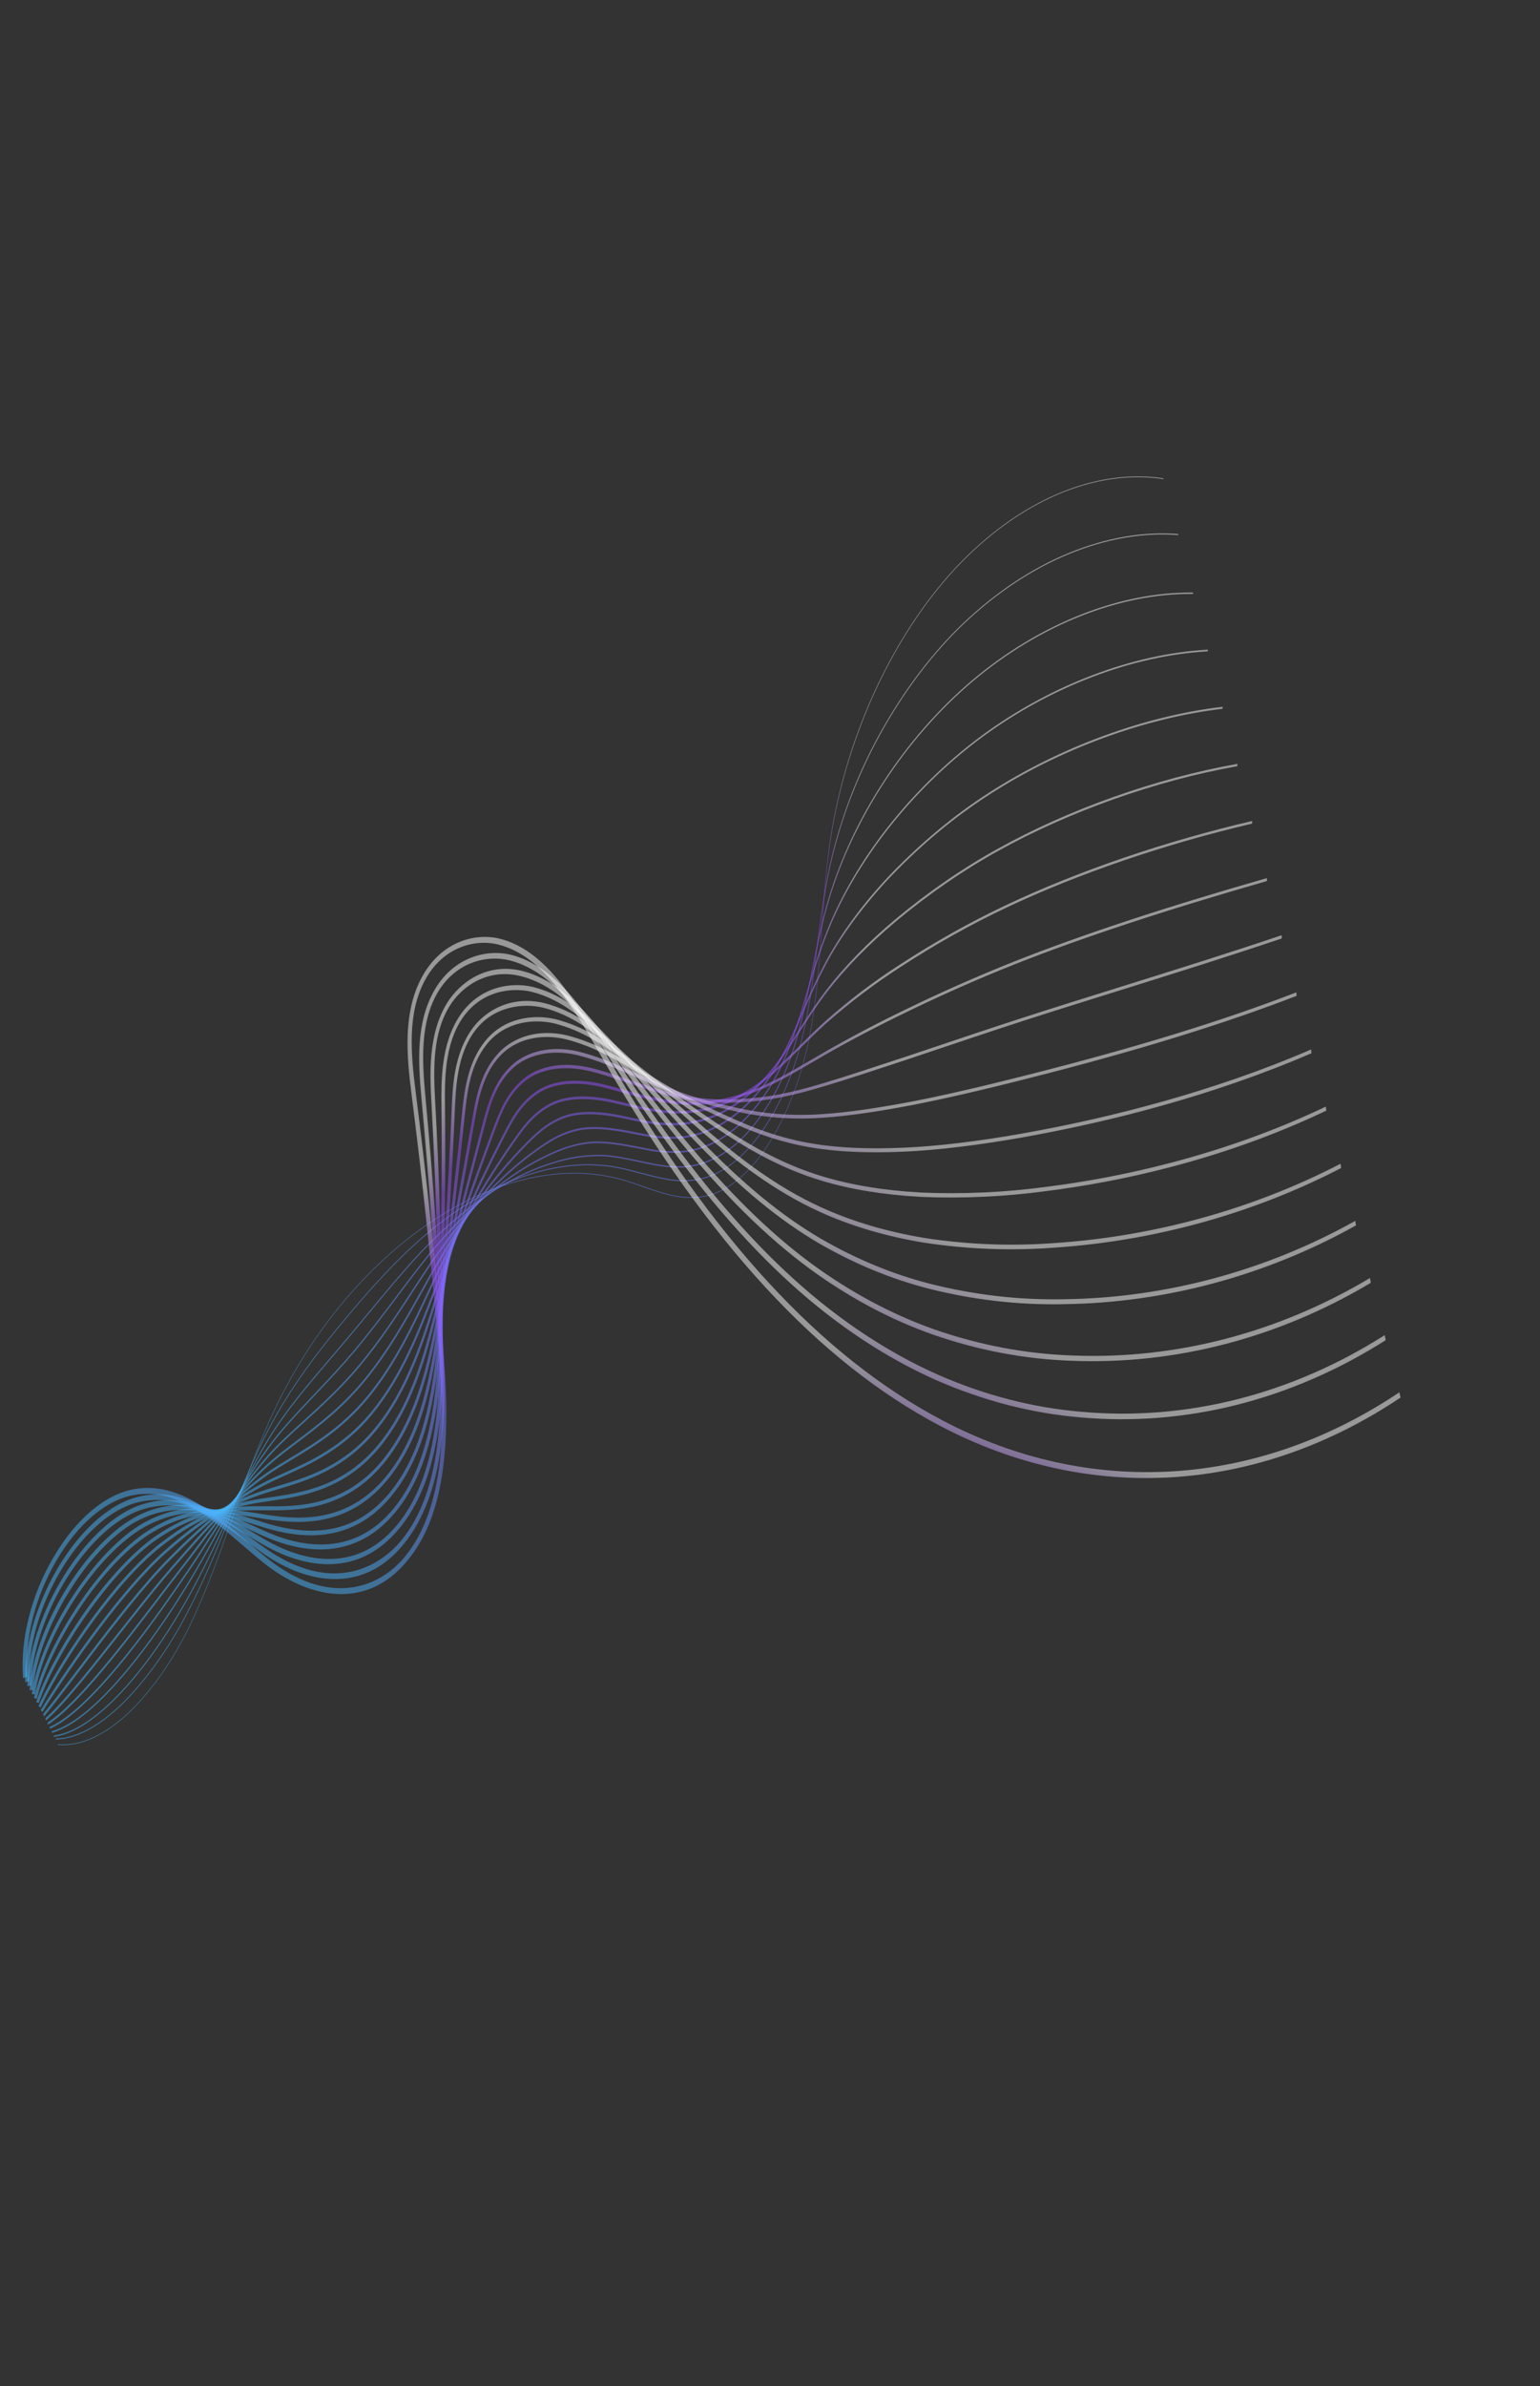 <svg width="481" height="745" viewBox="0 0 481 745" fill="none" xmlns="http://www.w3.org/2000/svg">
<rect x="0" y="0" width="481" height="745" fill="#333333" stroke="none"/>
<path d="M18.083 544.834L18.125 544.603C25.254 545.194 33.097 541.547 40.806 534.058C47.903 527.009 54.153 517.983 59.26 507.41C64.521 496.534 68.682 484.712 72.706 473.28C76.157 463.474 79.727 453.334 83.98 443.812C108.04 389.954 156.992 356.886 195.425 368.531C197.22 369.074 199.042 369.715 200.806 370.335C207.718 372.765 214.866 375.277 222.446 372.774C229.386 370.482 236.026 364.133 241.648 354.413C246.679 345.658 250.455 335.256 252.714 323.932C254.948 312.5 255.786 300.87 256.597 289.624C257.284 280.092 257.994 270.236 259.551 260.52C262.031 245.041 266.901 229.246 273.634 214.843C280.549 200.163 288.957 187.441 298.505 177.208C308.239 166.85 318.959 159.088 330.245 154.226C341.474 149.405 352.945 147.721 363.415 149.355L363.366 149.585C352.916 147.954 341.469 149.635 330.262 154.445C318.999 159.299 308.301 167.045 298.587 177.381C289.057 187.593 280.667 200.29 273.765 214.941C267.046 229.315 262.185 245.078 259.71 260.527C258.156 270.227 257.446 280.077 256.76 289.601C255.949 300.857 255.11 312.497 252.871 323.95C250.605 335.313 246.815 345.751 241.767 354.536C236.114 364.308 229.436 370.692 222.452 372.998C214.833 375.514 207.667 372.995 200.738 370.56C198.975 369.94 197.154 369.3 195.361 368.757C156.996 357.133 108.13 390.142 84.114 443.904C79.866 453.414 76.299 463.547 72.85 473.346C68.823 484.788 64.658 496.618 59.389 507.512C54.267 518.117 47.998 527.169 40.879 534.239C33.135 541.764 25.251 545.427 18.083 544.834Z" fill="url(#paint0_linear_3602_693)" fill-opacity="0.5"/>
<path d="M17.433 543.128L17.477 542.797C24.058 542.678 31.579 538.509 39.226 530.74C46.23 523.471 52.527 514.594 57.915 504.393C58.577 503.145 59.253 501.833 59.927 500.491C64.338 491.708 68.027 482.606 71.596 473.802C75.352 464.536 79.236 454.953 83.871 446.04C90.924 432.476 100.344 420.536 108.629 410.646C119.141 398.098 127.998 389.134 136.504 382.438C149.405 372.288 162.917 365.956 175.579 364.124C180.864 363.298 186.185 363.289 191.47 364.097C194.225 364.539 196.985 365.272 199.907 366.049C202.544 366.749 205.27 367.475 207.971 367.955C211.683 368.72 215.444 368.69 219.152 367.866C225.945 366.195 232.243 361.269 237.872 353.224C243.126 345.677 247.264 336.354 249.982 325.933C252.502 316.053 253.789 305.944 255.033 296.168C256.129 287.56 257.262 278.659 259.235 269.823C262.264 256.267 267.514 242.394 274.418 229.704C282.096 215.756 291.097 203.823 301.09 194.342C311.333 184.683 322.374 177.379 333.889 172.647C345.418 167.899 357.224 165.855 368.029 166.737L367.969 167.068C357.19 166.189 345.413 168.228 333.911 172.965C322.425 177.685 311.411 184.97 301.193 194.606C291.227 204.06 282.251 215.961 274.595 229.871C267.712 242.523 262.478 256.351 259.459 269.861C257.491 278.674 256.36 287.564 255.265 296.161C254.019 305.952 252.73 316.077 250.202 325.986C247.468 336.466 243.307 345.843 238.023 353.432C232.428 361.427 225.901 366.531 219.146 368.192C215.415 369.022 211.632 369.053 207.896 368.284C205.19 367.802 202.46 367.077 199.82 366.375C196.902 365.599 194.146 364.867 191.398 364.428C186.13 363.621 180.824 363.63 175.556 364.454C162.928 366.28 149.452 372.597 136.586 382.72C128.097 389.403 119.255 398.351 108.759 410.881C100.488 420.754 91.085 432.671 84.051 446.2C79.427 455.092 75.547 464.664 71.795 473.92C68.223 482.732 64.529 491.843 60.111 500.644C59.435 501.988 58.756 503.304 58.094 504.554C52.686 514.791 46.366 523.701 39.337 530.996C31.642 538.813 24.068 543.009 17.433 543.128Z" fill="url(#paint1_linear_3602_693)" fill-opacity="0.5"/>
<path d="M16.807 542.313L16.84 541.882C30.263 540.067 46.176 520.226 56.591 502.263C57.281 501.075 57.989 499.829 58.7 498.56C63.058 490.763 66.73 482.946 70.28 475.385C74.604 466.178 78.689 457.48 83.785 449.151C89.213 440.279 96.2 432.097 103.598 423.435C105.635 421.051 107.74 418.586 109.833 416.081C111.536 414.043 113.216 412.019 114.874 410.009C122.342 400.985 129.396 392.461 136.58 385.588C148.366 374.323 160.78 366.492 172.479 362.943C177.43 361.315 182.473 360.515 187.526 360.557C191.375 360.626 195.587 361.523 199.661 362.39C201.258 362.73 202.91 363.082 204.526 363.382C209.069 364.223 212.571 364.366 215.88 363.848C222.68 362.736 229.162 358.663 234.619 352.073C239.833 345.863 244.149 337.929 247.273 328.812C250.076 320.416 251.798 311.759 253.464 303.387C254.979 295.77 256.546 287.894 258.941 280.003C262.592 267.99 268.394 255.673 275.72 244.384C283.564 232.268 293.239 221.196 303.697 212.365C324.63 194.719 349.765 184.749 372.657 185.012L372.594 185.445C349.76 185.183 324.691 195.127 303.813 212.726C293.388 221.528 283.745 232.564 275.927 244.639C268.631 255.882 262.854 268.145 259.22 280.101C256.835 287.962 255.271 295.821 253.759 303.423C252.089 311.814 250.363 320.491 247.547 328.928C244.397 338.12 240.045 346.119 234.787 352.379C229.273 359.039 222.724 363.155 215.853 364.278C212.518 364.801 208.994 364.656 204.428 363.811C202.809 363.511 201.156 363.159 199.557 362.819C195.493 361.954 191.291 361.059 187.46 360.989C182.431 360.948 177.412 361.745 172.484 363.366C160.829 366.901 148.46 374.704 136.714 385.932C129.55 392.785 122.504 401.3 115.045 410.313C113.385 412.319 111.704 414.344 110.002 416.387C107.908 418.893 105.801 421.36 103.764 423.744C96.38 432.391 89.405 440.558 83.999 449.394C78.921 457.696 74.843 466.378 70.526 475.57C66.971 483.14 63.295 490.967 58.926 498.783C58.215 500.054 57.504 501.302 56.814 502.494C46.347 520.544 30.341 540.484 16.807 542.313Z" fill="url(#paint2_linear_3602_693)" fill-opacity="0.5"/>
<path d="M16.18 541.048L16.183 540.524C30.928 536.498 49.821 508.245 55.26 499.682C56.008 498.504 56.743 497.336 57.466 496.176C61.614 489.517 65.155 483.055 68.579 476.806C73.428 467.955 78.009 459.596 83.695 451.806C87.764 446.232 92.763 440.96 98.056 435.378C102.29 430.912 106.67 426.294 111.025 421.069C115.709 415.451 119.985 409.758 124.121 404.252C128.444 398.496 132.528 393.06 136.636 388.302C147.251 376.024 158.566 366.695 169.355 361.323C173.415 359.302 177.856 357.27 183.563 356.572C188.602 355.953 194.367 357.067 199.942 358.144L201.07 358.361C204.889 359.21 208.746 359.553 212.6 359.385C219.219 358.946 225.667 355.88 231.364 350.464C236.535 345.554 241.025 339.008 244.561 331.228C247.684 324.213 249.747 317.223 251.932 309.821C253.857 303.3 255.847 296.556 258.644 289.719C262.932 279.258 269.286 268.502 277.018 258.61C285.389 247.863 295.514 237.948 306.297 229.94C327.793 214.011 353.661 204.134 377.271 202.84L377.209 203.373C353.659 204.664 327.856 214.516 306.417 230.402C295.67 238.384 285.581 248.263 277.241 258.971C269.546 268.813 263.226 279.513 258.963 289.911C256.182 296.71 254.197 303.434 252.278 309.936C250.085 317.364 248.015 324.379 244.871 331.441C241.297 339.306 236.757 345.924 231.529 350.889C225.766 356.37 219.241 359.473 212.544 359.917C208.667 360.088 204.788 359.744 200.947 358.89L199.818 358.673C194.263 357.599 188.518 356.489 183.52 357.104C177.86 357.796 173.448 359.815 169.414 361.824C158.675 367.17 147.411 376.46 136.839 388.686C132.744 393.429 128.667 398.857 124.35 404.604C120.21 410.116 115.928 415.816 111.235 421.445C106.867 426.685 102.482 431.31 98.241 435.782C92.961 441.35 87.975 446.609 83.929 452.151C78.269 459.905 73.7 468.245 68.862 477.075C65.432 483.333 61.887 489.804 57.728 496.48C57.004 497.64 56.268 498.811 55.519 499.992C50.053 508.595 31.066 536.983 16.18 541.048Z" fill="url(#paint3_linear_3602_693)" fill-opacity="0.5"/>
<path d="M15.566 539.778L15.515 539.174C24.217 535.365 37.142 521.209 53.934 497.098L56.239 493.788C59.889 488.539 63.082 483.578 66.17 478.78C71.793 470.042 77.104 461.79 83.616 454.454C86.899 450.756 90.784 447.227 94.899 443.49C100.306 438.58 106.434 433.014 112.219 426.059C118.607 418.381 123.842 410.365 128.905 402.613C131.596 398.493 134.139 394.6 136.688 391.027C146.165 377.771 156.377 366.945 166.219 359.718C169.814 357.079 173.889 354.087 179.594 352.592C184.976 351.177 191.437 352.116 197.617 353.342C201.444 354.101 205.401 354.887 209.327 354.923C215.792 355.09 222.205 353.019 228.125 348.852C233.251 345.17 237.91 340.007 241.865 333.623C245.343 327.905 247.852 322.108 250.508 315.97C252.908 310.198 255.531 304.67 258.361 299.419C263.305 290.524 270.209 281.329 278.327 272.828C287.986 262.833 298.226 254.355 308.903 247.512C330.874 233.32 357.475 223.536 381.883 220.669L381.83 221.303C357.476 224.163 330.937 233.923 309.018 248.081C298.377 254.901 288.172 263.349 278.547 273.31C270.47 281.767 263.605 290.907 258.695 299.743C255.879 304.969 253.269 310.47 250.88 316.215C248.211 322.382 245.69 328.207 242.182 333.976C238.174 340.444 233.455 345.675 228.261 349.407C222.269 353.627 215.778 355.726 209.234 355.559C205.28 355.521 201.309 354.733 197.469 353.972C191.324 352.752 184.906 351.817 179.587 353.215C173.958 354.691 169.921 357.655 166.36 360.27C156.568 367.458 146.406 378.234 136.971 391.431C134.432 394.99 131.894 398.875 129.208 402.989C124.132 410.76 118.884 418.795 112.469 426.506C106.653 433.497 100.507 439.079 95.085 444.004C90.984 447.729 87.11 451.248 83.851 454.918C77.376 462.211 72.081 470.439 66.475 479.151C63.384 483.955 60.187 488.922 56.527 494.183L54.222 497.494C37.363 521.704 24.357 535.931 15.566 539.778Z" fill="url(#paint4_linear_3602_693)" fill-opacity="0.5"/>
<path d="M14.967 538.495L14.837 537.834C24.078 531.941 38.34 513.229 49.801 498.194L52.612 494.509C53.423 493.449 54.225 492.411 55.016 491.395C57.578 488.106 59.923 485.009 62.192 482.013C69.447 472.434 75.712 464.162 83.55 457.094C86.259 454.652 89.356 452.313 92.635 449.837C99.145 444.921 106.523 439.349 113.415 431.049C121.008 421.903 126.761 411.553 131.837 402.422C133.532 399.373 135.133 396.494 136.737 393.765C145.06 379.638 154.166 367.316 163.072 358.132L163.288 357.909C166.678 354.411 170.183 350.795 175.619 348.615C180.151 346.794 186.218 346.699 194.166 348.323C194.979 348.489 195.786 348.658 196.586 348.829C199.861 349.52 202.953 350.174 206.059 350.462C212.913 351.099 219.253 350.013 224.902 347.235C230.01 344.734 234.836 340.94 239.195 335.998C243.16 331.459 246.217 326.714 249.453 321.69C252.053 317.654 254.741 313.48 258.098 309.099C263.732 301.774 271.183 294.147 279.648 287.042C289.922 278.487 300.572 271.148 311.515 265.083C333.781 252.678 361.11 242.988 386.495 238.5L386.455 239.229C361.116 243.711 333.839 253.381 311.618 265.761C300.707 271.808 290.088 279.125 279.845 287.654C271.419 294.726 264.007 302.312 258.409 309.59C255.074 313.943 252.396 318.1 249.806 322.121C246.552 327.173 243.478 331.945 239.472 336.531C235.052 341.543 230.16 345.39 224.98 347.926C219.259 350.739 212.847 351.839 205.922 351.196C202.797 350.906 199.695 350.251 196.411 349.558C195.611 349.388 194.804 349.22 193.992 349.052C186.116 347.442 180.121 347.53 175.665 349.32C170.337 351.457 166.88 355.024 163.537 358.472L163.321 358.695C154.461 367.833 145.398 380.097 137.111 394.163C135.513 396.881 133.915 399.755 132.223 402.798C127.127 411.965 121.351 422.356 113.705 431.566C106.758 439.934 99.344 445.532 92.805 450.471C89.537 452.938 86.451 455.269 83.764 457.692C75.98 464.712 69.736 472.956 62.506 482.5C60.236 485.499 57.888 488.598 55.322 491.892C54.532 492.905 53.733 493.941 52.924 495L50.114 498.684C38.617 513.767 24.307 532.539 14.967 538.495Z" fill="url(#paint5_linear_3602_693)" fill-opacity="0.5"/>
<path d="M14.142 536.511C19.943 531.374 28.409 520.624 37.372 509.243C42.054 503.296 46.897 497.147 51.293 491.917C52.135 490.914 52.97 489.94 53.797 488.997L53.868 488.917C65.446 475.686 73.094 466.946 83.494 459.731C85.701 458.2 88.14 456.731 90.723 455.176C98.233 450.653 106.745 445.528 114.608 436.038C123.166 425.709 128.814 413.569 133.797 402.859C134.828 400.642 135.802 398.548 136.781 396.515C143.7 382.083 151.444 368.711 159.912 356.57L160.298 356.023C163.239 351.85 166.28 347.533 171.636 344.645C177.535 341.462 185.265 342.159 190.712 343.304C192.45 343.67 194.166 344.081 195.825 344.479C198.233 345.056 200.507 345.601 202.791 346.003C209.906 347.253 216.088 347.129 221.689 345.622C226.817 344.238 231.812 341.798 236.55 338.365C241.384 334.869 245.315 330.959 249.477 326.82C252.054 324.257 254.719 321.607 257.856 318.769C265.334 312.186 273.055 306.337 280.976 301.253C291.826 294.171 302.891 287.964 314.128 282.653C336.555 272.024 363.891 262.675 391.102 256.331L391.081 257.156C363.904 263.493 336.604 272.828 314.211 283.442C302.998 288.741 291.957 294.935 281.131 302C273.24 307.065 265.549 312.892 258.099 319.449C254.977 322.273 252.32 324.916 249.749 327.471C245.565 331.633 241.612 335.564 236.732 339.095C231.934 342.571 226.876 345.041 221.684 346.443C216.02 347.967 209.779 348.095 202.605 346.834C200.309 346.431 198.029 345.884 195.616 345.305C193.959 344.908 192.246 344.497 190.513 344.133C185.135 343.002 177.513 342.307 171.746 345.42C166.54 348.227 163.559 352.458 160.675 356.551L160.29 357.098C151.856 369.19 144.143 382.509 137.251 396.883C136.277 398.909 135.304 400.999 134.275 403.211C129.263 413.984 123.582 426.194 114.939 436.625C106.985 446.224 98.417 451.384 90.857 455.937C88.284 457.486 85.853 458.95 83.664 460.469C73.341 467.63 65.719 476.34 54.182 489.524L54.112 489.605C53.289 490.542 52.458 491.51 51.619 492.51C47.233 497.729 42.396 503.871 37.717 509.812C28.728 521.226 20.239 532.007 14.38 537.196L14.142 536.511Z" fill="url(#paint6_linear_3602_693)" fill-opacity="0.5"/>
<path d="M13.438 535.214C16.223 531.867 19.942 526.956 24.248 521.27C31.965 511.082 41.568 498.404 49.98 489.322C50.869 488.361 51.746 487.444 52.587 486.596C65.089 473.937 73.454 467.37 83.45 462.368C85.15 461.517 86.968 460.698 88.891 459.831C96.963 456.192 107.007 451.664 115.804 441.027C125.193 429.674 130.489 415.825 135.16 403.606C135.726 402.128 136.279 400.682 136.825 399.276C142.848 383.839 149.505 369.059 156.752 355.031L157.11 354.336C159.649 349.411 162.274 344.317 167.651 340.682C174.112 336.31 182.71 337.304 187.261 338.286C189.972 338.87 192.588 339.613 195.118 340.331C196.608 340.754 198.076 341.17 199.529 341.545C207.008 343.474 213.21 344.282 218.49 344.016C223.691 343.725 228.862 342.628 233.931 340.741C240.873 338.22 246.354 335.019 253.294 330.966C254.674 330.159 256.114 329.318 257.635 328.443C265.397 324 273.7 319.634 282.314 315.465C293.537 309.98 305.123 304.852 316.748 300.223C337.822 291.878 363.65 283.355 395.708 274.164L395.711 275.082C363.67 284.267 337.859 292.786 316.803 301.123C305.193 305.746 293.622 310.868 282.411 316.346C273.81 320.509 265.521 324.868 257.773 329.303C256.254 330.178 254.816 331.018 253.436 331.824C246.468 335.893 240.964 339.107 233.971 341.647C228.852 343.552 223.631 344.659 218.38 344.953C213.055 345.222 206.809 344.41 199.287 342.469C197.831 342.094 196.36 341.676 194.866 341.252C192.343 340.536 189.733 339.795 187.035 339.213C182.56 338.248 174.115 337.263 167.834 341.515C162.654 345.016 160.096 349.98 157.622 354.78L157.263 355.477C150.037 369.463 143.4 384.2 137.395 399.591C136.849 400.994 136.297 402.437 135.734 403.912C131.025 416.226 125.689 430.182 116.175 441.685C107.246 452.482 97.114 457.05 88.973 460.72C87.055 461.584 85.243 462.401 83.554 463.247C73.638 468.209 65.329 474.733 52.897 487.321C52.065 488.162 51.195 489.07 50.313 490.023C41.936 499.068 32.351 511.723 24.648 521.892C20.334 527.589 16.608 532.508 13.806 535.875L13.438 535.214Z" fill="url(#paint7_linear_3602_693)" fill-opacity="0.5"/>
<path d="M12.725 533.939C19.737 522.595 35.198 499.885 48.669 486.723C49.59 485.823 50.501 484.972 51.378 484.192C64.387 472.587 73.281 468.249 83.413 465.009C84.545 464.646 85.728 464.291 86.954 463.924C95.992 461.211 107.24 457.835 116.997 446.016C127.136 433.736 132.112 417.531 136.11 404.511L136.868 402.046C141.64 386.652 146.954 371.229 153.593 353.509L153.85 352.82C155.892 347.352 158.207 341.153 163.659 336.725C168.522 332.772 175.866 331.512 183.808 333.266C187.554 334.093 191.071 335.303 194.472 336.474L196.267 337.089C203.832 339.658 209.963 341.548 215.294 342.42C220.619 343.243 225.973 343.483 231.319 343.14C239.687 342.707 246.762 341.349 257.422 338.13C264.533 336.004 273.059 333.184 282.932 329.919L290.729 327.304C299.368 324.399 309.16 321.107 319.367 317.793C329.194 314.623 339.311 311.462 350.022 308.116C366.734 302.896 384.015 297.499 400.311 291.997L400.341 293.006C384.038 298.509 366.754 303.908 350.039 309.13C339.329 312.475 329.213 315.634 319.39 318.803C309.186 322.117 299.396 325.408 290.758 328.313L282.958 330.929C273.081 334.196 264.551 337.017 257.433 339.145C246.724 342.378 239.614 343.743 231.198 344.178C225.817 344.523 220.427 344.281 215.067 343.452C209.705 342.575 203.552 340.68 195.964 338.103L194.167 337.487C190.779 336.32 187.276 335.115 183.556 334.294C175.779 332.576 168.623 333.781 163.924 337.601C158.715 341.83 156.567 347.584 154.488 353.148L154.231 353.838C147.603 371.531 142.298 386.926 137.536 402.29L136.779 404.751C132.742 417.898 127.719 434.258 117.409 446.745C107.469 458.784 96.1 462.197 86.965 464.938C85.742 465.305 84.562 465.659 83.434 466.02C73.39 469.231 64.574 473.533 51.675 485.04C50.81 485.809 49.91 486.65 49 487.539C35.608 500.624 20.22 523.231 13.238 534.526L12.725 533.939Z" fill="url(#paint8_linear_3602_693)" fill-opacity="0.5"/>
<path d="M12.011 532.687C17.587 520.474 32.973 496.803 47.36 484.123C48.307 483.288 49.253 482.503 50.174 481.787C63.579 471.327 73.531 469.133 83.382 467.654L84.756 467.45C94.306 466.043 107.386 464.114 118.19 451.006C129.032 437.851 133.315 419.897 136.758 405.47L136.912 404.824C141.057 387.517 145.268 371.574 148.983 357.509L150.587 351.432C152.239 345.152 154.112 338.033 159.664 332.775C164.572 328.122 172.307 326.43 180.353 328.247C184.622 329.306 188.847 330.771 193.005 332.635C196.015 333.902 198.788 335.137 201.469 336.332C205.263 338.023 208.847 339.621 212.099 340.835C218.236 343.127 223.937 344.509 228.703 345.56C238.137 347.795 247.685 348.556 257.213 347.831C264.676 347.33 273.766 346.044 285.002 343.898C295.16 341.918 307.258 339.127 321.989 335.364C354.887 327.023 382.011 318.672 404.911 309.832L404.972 310.929C382.046 319.779 354.897 328.138 321.973 336.484C307.231 340.25 295.121 343.045 284.95 345.027C273.689 347.178 264.576 348.468 257.089 348.97C247.51 349.699 237.911 348.934 228.427 346.687C223.643 345.633 217.92 344.246 211.752 341.941C208.485 340.721 204.894 339.121 201.092 337.426C198.414 336.232 195.644 334.998 192.639 333.734C188.509 331.882 184.313 330.426 180.074 329.374C172.23 327.601 164.731 329.212 160.016 333.68C154.749 338.669 153.016 345.257 151.34 351.628L149.736 357.707C146.023 371.762 141.815 387.695 137.675 404.982L137.52 405.627C134.039 420.22 129.706 438.38 118.643 451.804C107.598 465.204 94.351 467.158 84.678 468.584L83.306 468.788C73.55 470.253 63.696 472.424 50.448 482.761C49.543 483.464 48.613 484.236 47.683 485.057C33.428 497.62 18.188 521.063 12.667 533.156L12.011 532.687Z" fill="url(#paint9_linear_3602_693)" fill-opacity="0.5"/>
<path d="M11.308 531.449C16.049 517.094 31.487 493.059 46.061 481.522C47.041 480.744 48.023 480.024 48.978 479.381C62.687 470.111 73.196 470.211 83.36 470.307C92.359 470.393 107.421 470.537 119.387 455.995C130.888 442.018 134.399 422.129 136.963 407.606C138.73 397.633 140.481 388.081 142.175 378.843C144.007 368.853 145.737 359.416 147.297 350.484L147.353 350.162C148.596 343.036 150.004 334.957 155.672 328.829C160.68 323.41 168.618 321.317 176.904 323.228C181.263 324.322 185.559 325.979 189.75 328.183C194.869 330.75 199.465 333.553 203.52 336.025C205.404 337.174 207.183 338.259 208.907 339.258C215.047 342.816 220.791 345.56 226.085 347.994C236.162 352.63 245.277 356.028 257.004 357.546C265.256 358.634 275.13 358.827 286.355 358.122C297.539 357.379 310.412 355.635 324.617 352.935C345.992 348.909 378.07 341.259 409.513 327.669L409.609 328.851C378.102 342.469 345.968 350.132 324.559 354.164C310.329 356.869 297.429 358.617 286.219 359.361C274.954 360.069 265.041 359.875 256.753 358.782C244.954 357.255 235.793 353.84 225.668 349.183C220.362 346.742 214.602 343.991 208.441 340.421C206.711 339.418 204.929 338.331 203.043 337.181C198.998 334.714 194.413 331.919 189.316 329.363C185.167 327.18 180.914 325.539 176.598 324.454C168.555 322.599 160.897 324.581 156.113 329.756C150.767 335.537 149.407 343.338 148.206 350.22L148.15 350.542C146.589 359.483 144.859 368.923 143.026 378.917C141.333 388.153 139.582 397.701 137.816 407.669C135.217 422.389 131.658 442.549 119.88 456.864C107.605 471.781 92.314 471.635 83.178 471.548C73.12 471.452 62.718 471.354 49.219 480.482C48.286 481.112 47.326 481.816 46.366 482.576C32.398 493.634 16.752 517.67 12.095 531.773L11.308 531.449Z" fill="url(#paint10_linear_3602_693)" fill-opacity="0.5"/>
<path d="M10.609 530.217C14.104 514.935 29.452 489.75 44.76 478.919C45.775 478.2 46.792 477.546 47.783 476.974C60.973 469.335 71.064 470.975 81.749 472.712L83.334 472.968C94.607 474.775 109.027 475.047 120.58 460.984C131.734 447.408 134.91 427.751 137.011 410.392L137.885 403.22C140.232 383.964 142.449 365.775 144.156 348.971C144.968 340.976 145.888 331.915 151.676 324.887C157.674 317.597 166.857 316.658 173.451 318.209C177.906 319.329 182.276 321.18 186.493 323.733C192.636 327.305 197.97 331.547 202.676 335.289C203.709 336.11 204.719 336.914 205.71 337.689C212.263 342.812 218.357 347.008 223.454 350.437C232.932 356.81 243.53 363.262 256.788 367.271C265.792 370.009 276.194 371.718 287.705 372.35C300.895 372.909 314.095 372.293 327.244 370.507C348.612 367.799 381.028 361.265 414.11 345.506L414.243 346.771C381.062 362.576 348.56 369.129 327.138 371.843C313.95 373.635 300.71 374.252 287.481 373.691C275.919 373.057 265.467 371.339 256.416 368.586C243.08 364.554 232.432 358.073 222.913 351.671C217.806 348.234 211.699 344.03 205.129 338.893C204.136 338.118 203.125 337.313 202.091 336.491C197.403 332.763 192.089 328.538 185.988 324.99C181.827 322.469 177.514 320.641 173.118 319.534C166.746 318.036 157.907 318.902 152.209 325.826C146.771 332.43 145.882 341.177 145.098 348.893C143.389 365.716 141.171 383.915 138.822 403.182L137.949 410.352C135.815 427.987 132.578 447.969 121.114 461.923C109.222 476.398 94.522 476.142 83.044 474.302L81.457 474.045C70.898 472.329 60.924 470.708 47.983 478.203C47.019 478.76 46.03 479.396 45.041 480.096C29.999 490.739 14.933 515.423 11.511 530.384L10.609 530.217Z" fill="url(#paint11_linear_3602_693)" fill-opacity="0.5"/>
<path d="M9.918 528.985C12.563 510.792 28.552 485.688 43.464 476.316C44.507 475.66 45.56 475.072 46.592 474.569C59.596 468.216 69.574 471.343 80.137 474.652C81.192 474.983 82.248 475.314 83.31 475.635C99.77 480.619 112.351 477.458 121.772 465.975C132.865 452.454 135.677 432.61 137.063 413.179C138.496 393.218 140.086 369.798 141.021 347.455C141.347 339.203 141.754 328.931 147.678 320.951C151.671 315.57 159.632 310.706 169.999 313.191C174.553 314.336 179 316.384 183.236 319.285C189.919 323.702 195.622 329.33 200.653 334.295L202.511 336.124C207.933 341.44 213.58 346.608 220.818 352.883C230.465 361.164 242.258 370.508 256.567 377.002C266.279 381.422 277.21 384.646 289.057 386.582C302.621 388.635 316.261 389.135 329.872 388.079C360.865 385.962 391.583 377.409 418.706 363.345L418.879 364.691C391.649 378.809 360.817 387.395 329.717 389.521C316.053 390.58 302.36 390.077 288.744 388.016C276.838 386.07 265.85 382.829 256.085 378.385C241.696 371.855 229.853 362.472 220.165 354.155C212.912 347.868 207.255 342.69 201.82 337.363L199.961 335.531C194.954 330.591 189.281 324.992 182.659 320.615C178.491 317.76 174.117 315.744 169.637 314.615C163.397 313.119 154.066 314.129 148.304 321.894C142.75 329.375 142.357 339.285 142.043 347.248C141.107 369.62 139.516 393.057 138.082 413.035C136.671 432.813 133.788 453.038 122.348 466.982C112.616 478.845 99.716 482.138 82.911 477.049C81.847 476.727 80.787 476.399 79.732 476.064C69.306 472.798 59.459 469.713 46.744 475.924C45.744 476.411 44.724 476.981 43.714 477.617C29.127 486.784 13.496 511.273 10.921 528.993L9.918 528.985Z" fill="url(#paint12_linear_3602_693)" fill-opacity="0.5"/>
<path d="M9.235 527.751C10.716 508.201 26.415 482.444 42.172 473.713C43.254 473.113 44.342 472.593 45.406 472.164C58.406 466.919 68.868 471.72 78.985 476.363C80.417 477.02 81.848 477.677 83.287 478.307C94.591 483.256 110.651 485.999 122.968 470.963C134.527 456.854 136.608 435.245 137.119 415.968C137.842 389.013 138.094 366.106 137.89 345.937C137.792 337.493 137.656 325.927 143.683 317.017C149.862 307.88 159.862 306.541 166.548 308.172C171.204 309.352 175.729 311.597 179.984 314.84C186.915 319.944 192.77 326.85 197.936 332.943L199.31 334.562C205.186 341.466 211.358 348.259 218.178 355.328C232.203 369.781 243.974 379.467 256.344 386.734C267.396 393.127 278.802 397.843 290.41 400.818C304.328 404.339 318.411 405.957 332.504 405.653C363.996 405.243 395.394 396.782 423.303 381.186L423.519 382.607C395.47 398.281 363.925 406.784 332.295 407.197C318.137 407.502 303.99 405.876 290.008 402.338C278.338 399.347 266.871 394.606 255.76 388.179C243.326 380.874 231.503 371.146 217.423 356.637C210.588 349.553 204.404 342.746 198.516 335.827L197.14 334.206C191.754 327.854 186.186 321.286 179.332 316.24C175.161 313.058 170.724 310.854 166.158 309.695C159.755 308.134 150.214 309.36 144.401 317.957C138.76 326.297 138.89 337.457 138.985 345.605C139.19 365.802 138.937 388.735 138.214 415.715C137.693 435.374 135.547 457.438 123.584 472.041C110.82 487.623 94.35 484.856 82.781 479.79C81.338 479.159 79.903 478.501 78.468 477.842C68.492 473.264 58.177 468.531 45.502 473.645C44.476 474.056 43.428 474.559 42.385 475.137C27.316 483.487 11.735 508.985 10.325 527.605L9.235 527.751Z" fill="url(#paint13_linear_3602_693)" fill-opacity="0.5"/>
<path d="M8.555 526.514C8.899 505.909 24.609 478.984 40.881 471.111C41.997 470.571 43.121 470.117 44.221 469.762C57.325 465.52 67.884 471.839 78.095 477.95C79.786 478.962 81.535 480.008 83.259 480.983C92.652 486.296 110.455 492.706 124.16 475.954C136.133 461.318 137.458 438.827 137.174 418.756C136.794 391.492 136.004 367.175 134.76 344.416C134.284 335.862 133.564 322.935 139.686 313.085C143.593 306.796 152.069 300.422 163.095 303.152C167.856 304.367 172.461 306.814 176.728 310.396C183.821 316.182 189.524 323.992 195.04 331.546L196.105 333.003C202.34 341.522 208.876 349.856 215.533 357.777C229.798 374.694 242.694 386.989 256.115 396.471C267.587 404.513 279.526 410.738 291.76 415.056C306.017 420.02 320.543 422.757 335.134 423.229C367.199 424.494 399.275 416.125 427.896 399.027L428.156 400.525C399.364 417.725 367.106 426.144 334.87 424.873C320.203 424.398 305.601 421.647 291.27 416.657C278.971 412.316 266.969 406.058 255.436 397.972C241.951 388.447 229.001 376.101 214.682 359.12C208.011 351.181 201.46 342.827 195.21 334.29L194.144 332.831C188.666 325.33 183.002 317.573 176.001 311.861C171.831 308.358 167.33 305.965 162.677 304.775C152.162 302.171 144.156 308.127 140.494 314.019C135.207 322.526 135.315 333.04 135.923 343.968C137.17 366.757 137.96 391.103 138.341 418.397C138.462 426.971 138.355 438.209 136.432 449.09C134.337 460.946 130.538 470.108 124.817 477.101C110.569 494.516 92.282 487.977 82.648 482.529C80.916 481.549 79.163 480.5 77.468 479.486C67.406 473.464 57.001 467.238 44.257 471.362C43.2 471.704 42.122 472.14 41.05 472.658C25.279 480.289 10.054 506.32 9.722 526.222L8.555 526.514Z" fill="url(#paint14_linear_3602_693)" fill-opacity="0.5"/>
<path d="M7.883 525.271C7.132 503.214 22.545 475.629 39.597 468.51C40.733 468.034 41.883 467.65 43.043 467.361C56.315 464.061 67.016 471.888 77.364 479.456C79.288 480.862 81.277 482.317 83.235 483.663C106.951 499.95 121.472 485.699 125.358 480.944C137.801 465.714 138.242 441.2 137.236 421.544C135.842 394.231 133.958 367.768 131.636 342.891C130.547 331.285 129.963 319.119 135.694 309.156C141.611 298.867 151.988 296.207 159.647 298.134C164.516 299.384 169.202 302.033 173.478 305.953C180.59 312.319 186.299 321.188 191.821 329.766L192.902 331.444C199.318 341.442 206.043 351.124 212.89 360.224C227.322 379.377 241.387 394.419 255.889 406.208C267.786 415.861 280.256 423.596 293.115 429.298C307.698 435.676 322.669 439.534 337.771 440.805C370.453 443.725 403.207 435.448 432.493 416.869L432.8 418.44C403.308 437.15 370.337 445.486 337.449 442.548C322.261 441.269 307.205 437.389 292.539 430.974C279.613 425.243 267.078 417.468 255.119 407.764C240.555 395.925 226.434 380.825 211.949 361.602C205.085 352.479 198.343 342.772 191.912 332.751L190.831 331.073C185.35 322.557 179.683 313.753 172.674 307.481C168.508 303.659 163.944 301.076 159.2 299.856C151.927 298.024 142.116 300.476 136.594 310.079C131.235 319.396 131.814 331.12 132.865 342.332C135.19 367.24 137.076 393.733 138.472 421.078C139.5 441.183 139.019 466.294 126.056 482.16C119.978 489.599 112.523 493.253 103.901 493.02C95.225 492.784 87.487 488.672 82.524 485.263C80.555 483.911 78.56 482.452 76.631 481.041C66.437 473.585 55.896 465.877 43.013 469.079C41.904 469.356 40.804 469.723 39.718 470.178C23.268 477.045 8.398 503.612 9.121 524.844L7.883 525.271Z" fill="url(#paint15_linear_3602_693)" fill-opacity="0.5"/>
<path d="M7.206 524.025C6.26 511.896 9.722 498.114 16.707 486.21C23.691 474.306 32.858 466.562 41.859 464.962C55.343 462.563 66.215 471.89 76.729 480.91C78.85 482.731 81.045 484.614 83.203 486.345C102.372 501.715 118.163 496.209 126.548 485.933C139.521 470.036 138.893 443.163 137.293 424.332C134.93 396.538 131.974 368.623 128.506 341.364C127.814 335.917 127.094 329.573 127.333 323.207C127.6 316.092 129.027 310.211 131.697 305.227C137.673 294.065 148.305 291.102 156.193 293.115C170.703 296.819 179.885 312.809 188.764 328.273L189.692 329.887C222.214 386.421 256.485 423.597 294.462 443.539C340.577 467.754 392.56 464.537 437.083 434.712L437.438 436.355C392.575 466.407 340.221 469.664 293.801 445.287C255.653 425.256 221.244 387.941 188.61 331.213L187.682 329.597C178.915 314.33 169.85 298.543 155.717 294.935C148.258 293.031 138.243 295.756 132.685 306.136C127.255 316.278 128.281 328.771 129.799 340.698C133.27 367.988 136.229 395.934 138.595 423.76C142.017 464.027 133.781 479.262 127.288 487.218C113.914 503.608 95.328 498.367 82.394 487.995C80.223 486.255 78.022 484.367 75.895 482.54C65.538 473.656 54.83 464.469 41.761 466.793C33.148 468.325 24.36 475.764 17.647 487.205C10.935 498.647 7.604 511.863 8.51 523.468L7.206 524.025Z" fill="url(#paint16_linear_3602_693)" fill-opacity="0.5"/>
<defs>
<linearGradient id="paint0_linear_3602_693" x1="296.911" y1="231.546" x2="275.969" y2="461.322" gradientUnits="userSpaceOnUse">
<stop offset="0.016" stop-color="white"/>
<stop offset="0.198" stop-color="#994FFF"/>
<stop offset="1" stop-color="#4AB6FE"/>
</linearGradient>
<linearGradient id="paint1_linear_3602_693" x1="300.594" y1="245.137" x2="274.114" y2="468.769" gradientUnits="userSpaceOnUse">
<stop offset="0.016" stop-color="white"/>
<stop offset="0.198" stop-color="#994FFF"/>
<stop offset="1" stop-color="#4AB6FE"/>
</linearGradient>
<linearGradient id="paint2_linear_3602_693" x1="304.296" y1="259.621" x2="273.001" y2="476.807" gradientUnits="userSpaceOnUse">
<stop offset="0.016" stop-color="white"/>
<stop offset="0.198" stop-color="#994FFF"/>
<stop offset="1" stop-color="#4AB6FE"/>
</linearGradient>
<linearGradient id="paint3_linear_3602_693" x1="307.987" y1="273.659" x2="272.55" y2="484.173" gradientUnits="userSpaceOnUse">
<stop offset="0.016" stop-color="white"/>
<stop offset="0.198" stop-color="#994FFF"/>
<stop offset="1" stop-color="#4AB6FE"/>
</linearGradient>
<linearGradient id="paint4_linear_3602_693" x1="311.681" y1="287.697" x2="272.727" y2="491.378" gradientUnits="userSpaceOnUse">
<stop offset="0.016" stop-color="white"/>
<stop offset="0.198" stop-color="#994FFF"/>
<stop offset="1" stop-color="#4AB6FE"/>
</linearGradient>
<linearGradient id="paint5_linear_3602_693" x1="315.376" y1="301.732" x2="273.481" y2="498.467" gradientUnits="userSpaceOnUse">
<stop offset="0.016" stop-color="white"/>
<stop offset="0.198" stop-color="#994FFF"/>
<stop offset="1" stop-color="#4AB6FE"/>
</linearGradient>
<linearGradient id="paint6_linear_3602_693" x1="319.07" y1="315.766" x2="274.764" y2="505.481" gradientUnits="userSpaceOnUse">
<stop offset="0.016" stop-color="white"/>
<stop offset="0.198" stop-color="#994FFF"/>
<stop offset="1" stop-color="#4AB6FE"/>
</linearGradient>
<linearGradient id="paint7_linear_3602_693" x1="322.767" y1="329.796" x2="276.539" y2="512.452" gradientUnits="userSpaceOnUse">
<stop offset="0.016" stop-color="white"/>
<stop offset="0.198" stop-color="#994FFF"/>
<stop offset="1" stop-color="#4AB6FE"/>
</linearGradient>
<linearGradient id="paint8_linear_3602_693" x1="326.465" y1="343.822" x2="278.762" y2="519.406" gradientUnits="userSpaceOnUse">
<stop offset="0.016" stop-color="white"/>
<stop offset="0.198" stop-color="#994FFF"/>
<stop offset="1" stop-color="#4AB6FE"/>
</linearGradient>
<linearGradient id="paint9_linear_3602_693" x1="330.163" y1="357.848" x2="281.397" y2="526.371" gradientUnits="userSpaceOnUse">
<stop offset="0.016" stop-color="white"/>
<stop offset="0.198" stop-color="#994FFF"/>
<stop offset="1" stop-color="#4AB6FE"/>
</linearGradient>
<linearGradient id="paint10_linear_3602_693" x1="333.864" y1="371.898" x2="284.407" y2="533.446" gradientUnits="userSpaceOnUse">
<stop offset="0.016" stop-color="white"/>
<stop offset="0.198" stop-color="#994FFF"/>
<stop offset="1" stop-color="#4AB6FE"/>
</linearGradient>
<linearGradient id="paint11_linear_3602_693" x1="337.559" y1="385.968" x2="287.746" y2="540.629" gradientUnits="userSpaceOnUse">
<stop offset="0.016" stop-color="white"/>
<stop offset="0.198" stop-color="#994FFF"/>
<stop offset="1" stop-color="#4AB6FE"/>
</linearGradient>
<linearGradient id="paint12_linear_3602_693" x1="341.234" y1="400.027" x2="291.363" y2="547.854" gradientUnits="userSpaceOnUse">
<stop offset="0.016" stop-color="white"/>
<stop offset="0.198" stop-color="#994FFF"/>
<stop offset="1" stop-color="#4AB6FE"/>
</linearGradient>
<linearGradient id="paint13_linear_3602_693" x1="344.872" y1="414.064" x2="295.21" y2="555.114" gradientUnits="userSpaceOnUse">
<stop offset="0.016" stop-color="white"/>
<stop offset="0.198" stop-color="#994FFF"/>
<stop offset="1" stop-color="#4AB6FE"/>
</linearGradient>
<linearGradient id="paint14_linear_3602_693" x1="348.486" y1="428.089" x2="299.288" y2="562.427" gradientUnits="userSpaceOnUse">
<stop offset="0.016" stop-color="white"/>
<stop offset="0.198" stop-color="#994FFF"/>
<stop offset="1" stop-color="#4AB6FE"/>
</linearGradient>
<linearGradient id="paint15_linear_3602_693" x1="352.078" y1="442.099" x2="303.579" y2="569.794" gradientUnits="userSpaceOnUse">
<stop offset="0.016" stop-color="white"/>
<stop offset="0.198" stop-color="#994FFF"/>
<stop offset="1" stop-color="#4AB6FE"/>
</linearGradient>
<linearGradient id="paint16_linear_3602_693" x1="355.642" y1="456.096" x2="308.059" y2="577.224" gradientUnits="userSpaceOnUse">
<stop offset="0.016" stop-color="white"/>
<stop offset="0.198" stop-color="#994FFF"/>
<stop offset="1" stop-color="#4AB6FE"/>
</linearGradient>
</defs>
</svg>
